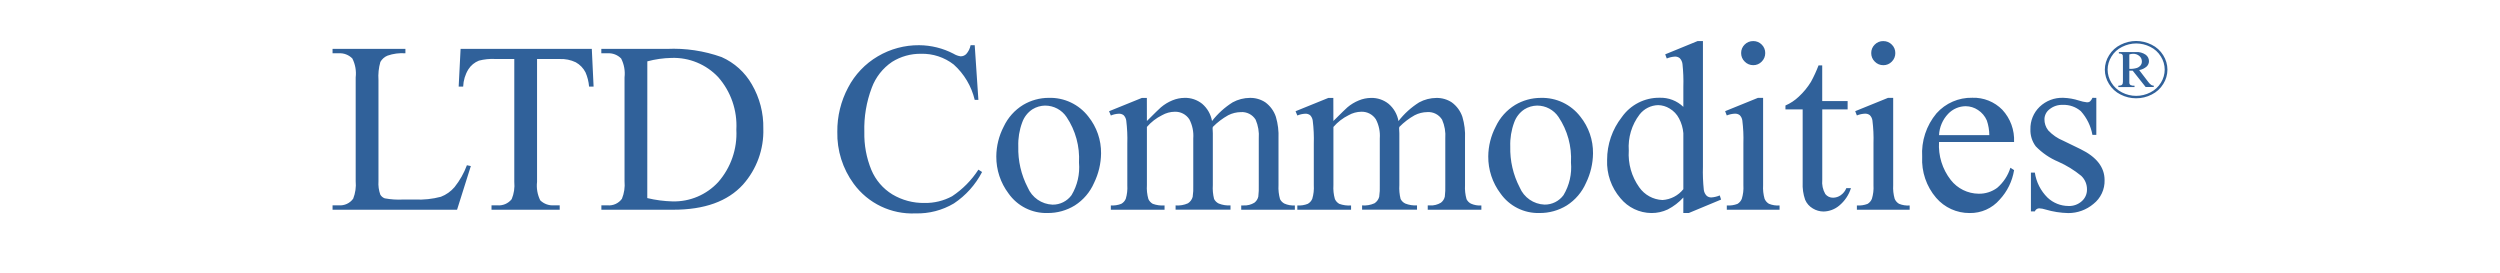 <?xml version="1.0" encoding="utf-8"?>
<!-- Generator: Adobe Illustrator 16.0.0, SVG Export Plug-In . SVG Version: 6.00 Build 0)  -->
<!DOCTYPE svg PUBLIC "-//W3C//DTD SVG 1.1//EN" "http://www.w3.org/Graphics/SVG/1.1/DTD/svg11.dtd">
<svg version="1.1" id="Layer_1" xmlns="http://www.w3.org/2000/svg" xmlns:xlink="http://www.w3.org/1999/xlink" x="0px" y="0px"
	 width="183px" height="20px" viewBox="0 0 183 20" enable-background="new 0 0 183 20" xml:space="preserve">
<g>
	<g>
		<path fill="#30619A" d="M34.178,12.095l0.287,0.061l-1.008,3.195h-9.114v-0.321h0.444c0.416,0.037,0.822-0.147,1.066-0.486
			c0.16-0.407,0.223-0.848,0.183-1.284V5.663c0.056-0.474-0.028-0.953-0.243-1.38c-0.263-0.27-0.631-0.409-1.007-0.382h-0.443V3.579
			h5.333v0.322c-0.445-0.033-0.893,0.025-1.314,0.173c-0.22,0.091-0.402,0.253-0.519,0.46c-0.124,0.432-0.171,0.881-0.139,1.328
			v7.396c-0.024,0.336,0.021,0.673,0.135,0.991c0.073,0.123,0.187,0.219,0.321,0.268c0.446,0.084,0.901,0.113,1.354,0.088h0.858
			c0.641,0.031,1.281-0.037,1.901-0.201c0.387-0.148,0.729-0.391,0.999-0.707C33.658,13.214,33.964,12.674,34.178,12.095z
			 M43.32,3.579l0.131,2.762h-0.33c-0.029-0.359-0.118-0.711-0.261-1.042c-0.159-0.313-0.408-0.571-0.716-0.741
			c-0.367-0.174-0.771-0.256-1.177-0.238h-1.655v8.991c-0.055,0.465,0.027,0.935,0.234,1.354c0.27,0.262,0.641,0.395,1.016,0.364
			h0.408v0.321h-4.991v-0.321h0.417c0.407,0.04,0.807-0.13,1.06-0.451c0.167-0.4,0.232-0.836,0.19-1.268V4.317h-1.415
			c-0.395-0.019-0.79,0.022-1.172,0.121c-0.317,0.124-0.589,0.346-0.772,0.634c-0.236,0.382-0.367,0.818-0.383,1.267h-0.329
			l0.14-2.76H43.32z M44.021,15.351v-0.321h0.445c0.412,0.04,0.815-0.142,1.059-0.478c0.166-0.406,0.232-0.848,0.191-1.285V5.663
			c0.055-0.475-0.031-0.954-0.248-1.38c-0.263-0.27-0.631-0.409-1.007-0.382h-0.444V3.579h4.792c1.364-0.064,2.728,0.14,4.015,0.6
			c0.932,0.413,1.708,1.114,2.213,2c0.571,0.979,0.861,2.096,0.838,3.229c0.048,1.508-0.484,2.977-1.488,4.104
			c-1.117,1.227-2.818,1.84-5.104,1.84H44.021z M47.381,14.5c0.607,0.146,1.229,0.228,1.852,0.243
			c1.266,0.031,2.482-0.484,3.34-1.414c0.927-1.057,1.403-2.435,1.328-3.838c0.078-1.406-0.398-2.786-1.328-3.844
			c-0.883-0.938-2.125-1.45-3.411-1.408c-0.601,0.012-1.198,0.096-1.778,0.252L47.381,14.5z M71.349,3.311l0.269,4h-0.269
			c-0.237-0.999-0.772-1.901-1.536-2.587c-0.684-0.531-1.53-0.811-2.396-0.787c-0.748-0.011-1.482,0.195-2.117,0.592
			c-0.683,0.461-1.203,1.125-1.488,1.896c-0.391,1.034-0.576,2.135-0.543,3.238c-0.021,0.949,0.152,1.891,0.512,2.77
			c0.312,0.746,0.851,1.376,1.541,1.798c0.709,0.423,1.522,0.64,2.348,0.626c0.705,0.014,1.402-0.155,2.023-0.491
			c0.77-0.509,1.426-1.173,1.926-1.948l0.269,0.173c-0.482,0.93-1.192,1.722-2.064,2.301c-0.847,0.502-1.819,0.755-2.804,0.729
			c-1.779,0.082-3.48-0.733-4.531-2.171c-0.807-1.101-1.229-2.438-1.198-3.802c-0.012-1.129,0.26-2.242,0.79-3.238
			c0.495-0.951,1.249-1.744,2.174-2.287c0.916-0.541,1.962-0.822,3.025-0.814c0.877,0.006,1.74,0.22,2.519,0.625
			c0.158,0.098,0.335,0.163,0.519,0.19c0.152,0.001,0.3-0.058,0.408-0.165c0.164-0.184,0.275-0.408,0.321-0.65L71.349,3.311z
			 M76.77,7.163c1.131-0.035,2.21,0.477,2.9,1.373c0.611,0.762,0.94,1.713,0.928,2.691c-0.008,0.749-0.184,1.487-0.512,2.16
			c-0.295,0.678-0.785,1.252-1.407,1.65c-0.601,0.371-1.294,0.563-2,0.556c-1.132,0.032-2.204-0.506-2.855-1.433
			c-0.588-0.779-0.901-1.732-0.894-2.709c0.006-0.758,0.189-1.503,0.539-2.176c0.309-0.661,0.805-1.217,1.428-1.597
			c0.566-0.337,1.215-0.515,1.873-0.515V7.163z M76.501,7.728c-0.327,0.006-0.646,0.1-0.925,0.272
			c-0.348,0.229-0.611,0.566-0.75,0.96c-0.21,0.563-0.307,1.161-0.287,1.762c-0.028,1.042,0.209,2.074,0.69,3
			c0.31,0.737,1.019,1.229,1.818,1.259c0.548,0.007,1.065-0.252,1.389-0.694c0.431-0.718,0.622-1.554,0.547-2.387
			c0.066-1.182-0.253-2.352-0.911-3.334c-0.35-0.525-0.94-0.839-1.571-0.836V7.728z M83.953,8.857
			c0.58-0.579,0.921-0.911,1.025-0.999c0.252-0.214,0.535-0.387,0.842-0.512c0.283-0.117,0.588-0.18,0.895-0.182
			c0.465-0.012,0.92,0.143,1.284,0.434c0.379,0.324,0.634,0.769,0.721,1.26c0.421-0.541,0.931-1.003,1.511-1.367
			c0.389-0.212,0.824-0.324,1.268-0.326c0.398-0.007,0.79,0.106,1.124,0.326c0.361,0.266,0.632,0.637,0.772,1.063
			c0.151,0.512,0.216,1.047,0.191,1.58v3.42c-0.02,0.346,0.018,0.691,0.112,1.024c0.07,0.14,0.183,0.253,0.321,0.325
			c0.24,0.106,0.502,0.152,0.764,0.135v0.313h-3.926v-0.313h0.165c0.28,0.016,0.56-0.054,0.799-0.2
			c0.145-0.11,0.246-0.267,0.286-0.444c0.033-0.279,0.045-0.561,0.035-0.842v-3.418c0.036-0.469-0.043-0.94-0.229-1.372
			c-0.229-0.373-0.648-0.587-1.085-0.556c-0.322,0.004-0.639,0.083-0.925,0.23c-0.413,0.23-0.792,0.519-1.124,0.855l-0.017,0.095
			l0.017,0.37v3.794c-0.022,0.341,0.008,0.684,0.092,1.016c0.074,0.146,0.194,0.264,0.343,0.334
			c0.272,0.108,0.566,0.154,0.859,0.135v0.315h-4.02v-0.313c0.312,0.025,0.623-0.028,0.907-0.156
			c0.168-0.109,0.291-0.275,0.344-0.469c0.041-0.285,0.055-0.572,0.043-0.859v-3.42c0.037-0.484-0.062-0.969-0.287-1.398
			c-0.233-0.359-0.639-0.57-1.066-0.555c-0.326,0.003-0.646,0.09-0.93,0.252c-0.424,0.209-0.801,0.502-1.111,0.859v4.262
			c-0.023,0.342,0.014,0.686,0.107,1.016c0.066,0.148,0.18,0.272,0.322,0.352c0.276,0.1,0.57,0.14,0.863,0.117v0.313h-3.932v-0.313
			c0.26,0.018,0.521-0.021,0.764-0.117c0.148-0.082,0.266-0.213,0.33-0.37c0.096-0.322,0.133-0.659,0.112-0.994V10.52
			c0.018-0.565-0.009-1.132-0.077-1.692c-0.02-0.148-0.087-0.287-0.191-0.395c-0.103-0.078-0.229-0.115-0.355-0.109
			c-0.201,0.009-0.397,0.053-0.582,0.131l-0.131-0.313L83.58,7.17h0.37L83.953,8.857z M97.604,8.857
			c0.58-0.579,0.921-0.911,1.025-0.999c0.251-0.213,0.535-0.385,0.84-0.508c0.283-0.118,0.587-0.18,0.895-0.182
			c0.465-0.012,0.92,0.143,1.283,0.434c0.38,0.323,0.635,0.769,0.721,1.26c0.421-0.541,0.932-1.004,1.512-1.368
			c0.389-0.211,0.824-0.323,1.267-0.325c0.399-0.007,0.791,0.106,1.124,0.325c0.363,0.266,0.635,0.638,0.777,1.063
			c0.151,0.513,0.217,1.047,0.191,1.58v3.42c-0.02,0.346,0.018,0.691,0.112,1.025c0.07,0.139,0.183,0.253,0.321,0.324
			c0.24,0.107,0.502,0.153,0.764,0.135v0.309h-3.926v-0.313h0.166c0.279,0.016,0.559-0.054,0.798-0.2
			c0.146-0.11,0.247-0.267,0.286-0.444c0.033-0.279,0.045-0.561,0.035-0.842v-3.418c0.035-0.47-0.045-0.94-0.234-1.372
			c-0.229-0.373-0.647-0.587-1.084-0.556c-0.322,0.004-0.639,0.083-0.925,0.23c-0.412,0.23-0.789,0.519-1.12,0.855l-0.018,0.095
			l0.018,0.37v3.794c-0.023,0.341,0.008,0.684,0.091,1.016c0.074,0.146,0.194,0.264,0.343,0.334
			c0.273,0.108,0.566,0.154,0.859,0.135v0.315h-4.02v-0.313c0.312,0.025,0.623-0.028,0.908-0.156
			c0.168-0.109,0.29-0.275,0.343-0.469c0.041-0.285,0.056-0.572,0.044-0.859v-3.42c0.037-0.484-0.063-0.969-0.287-1.398
			c-0.234-0.359-0.639-0.57-1.067-0.555C99.32,8.184,99,8.271,98.717,8.433c-0.424,0.209-0.801,0.502-1.111,0.859v4.262
			c-0.023,0.342,0.014,0.686,0.108,1.016c0.065,0.148,0.179,0.272,0.321,0.352c0.276,0.1,0.57,0.14,0.863,0.117v0.313h-3.934v-0.313
			c0.26,0.018,0.521-0.021,0.764-0.117c0.148-0.082,0.266-0.213,0.33-0.37c0.096-0.322,0.133-0.659,0.112-0.994V10.52
			c0.018-0.565-0.009-1.132-0.078-1.692c-0.019-0.148-0.086-0.287-0.19-0.395c-0.103-0.078-0.229-0.115-0.355-0.109
			c-0.201,0.009-0.397,0.053-0.582,0.131l-0.131-0.313L97.23,7.17h0.37L97.604,8.857z M112.781,7.165
			c1.131-0.035,2.209,0.475,2.9,1.371c0.612,0.762,0.94,1.713,0.928,2.691c-0.008,0.749-0.183,1.487-0.512,2.16
			c-0.295,0.678-0.785,1.252-1.406,1.65c-0.602,0.371-1.295,0.563-2,0.556c-1.133,0.032-2.205-0.506-2.855-1.433
			c-0.588-0.779-0.902-1.732-0.895-2.709c0.006-0.757,0.192-1.502,0.542-2.174c0.308-0.662,0.806-1.217,1.429-1.598
			C111.477,7.344,112.123,7.165,112.781,7.165z M112.514,7.729c-0.328,0.006-0.647,0.1-0.926,0.273
			c-0.348,0.229-0.611,0.566-0.75,0.959c-0.21,0.563-0.307,1.162-0.287,1.762c-0.027,1.041,0.21,2.072,0.69,2.995
			c0.31,0.738,1.019,1.229,1.818,1.259c0.548,0.008,1.065-0.252,1.39-0.693c0.43-0.718,0.621-1.555,0.546-2.388
			c0.066-1.181-0.253-2.351-0.911-3.333C113.733,8.039,113.144,7.726,112.514,7.729L112.514,7.729z M123.221,14.456
			c-0.324,0.357-0.709,0.652-1.137,0.873c-0.375,0.178-0.784,0.268-1.198,0.265c-0.883-0.007-1.716-0.406-2.274-1.09
			c-0.666-0.776-1.014-1.776-0.972-2.8c-0.002-1.134,0.377-2.236,1.076-3.129c0.632-0.902,1.668-1.434,2.769-1.42
			c0.646-0.021,1.271,0.219,1.736,0.667V6.356c0.018-0.561-0.004-1.12-0.064-1.676c-0.02-0.16-0.091-0.311-0.204-0.426
			c-0.099-0.077-0.222-0.117-0.347-0.112c-0.207,0.013-0.409,0.06-0.6,0.14l-0.113-0.305l2.371-0.971h0.391v9.191
			c-0.018,0.569,0.004,1.139,0.064,1.704c0.021,0.162,0.094,0.313,0.209,0.43c0.092,0.08,0.211,0.123,0.334,0.122
			c0.215-0.014,0.426-0.064,0.625-0.148l0.096,0.304l-2.365,0.984h-0.4L123.221,14.456z M123.221,13.849V9.751
			c-0.03-0.376-0.137-0.742-0.313-1.076c-0.156-0.305-0.396-0.559-0.691-0.732c-0.252-0.156-0.541-0.241-0.837-0.248
			c-0.534,0.012-1.035,0.264-1.363,0.686c-0.575,0.754-0.856,1.693-0.79,2.64c-0.063,0.957,0.207,1.906,0.764,2.687
			c0.392,0.561,1.021,0.905,1.704,0.934C122.292,14.604,122.847,14.317,123.221,13.849z M128.338,3.007
			c0.232-0.004,0.457,0.089,0.62,0.256c0.167,0.163,0.261,0.388,0.257,0.621c0.003,0.234-0.09,0.461-0.257,0.625
			c-0.161,0.17-0.386,0.265-0.62,0.262c-0.236,0.002-0.462-0.092-0.625-0.262c-0.17-0.163-0.265-0.389-0.262-0.625
			c-0.004-0.233,0.09-0.458,0.257-0.621C127.873,3.095,128.102,3.002,128.338,3.007z M129.059,7.165v6.389
			c-0.021,0.335,0.016,0.672,0.107,0.994c0.063,0.155,0.177,0.285,0.322,0.37c0.246,0.101,0.512,0.142,0.776,0.122v0.311h-3.862
			v-0.313c0.266,0.021,0.532-0.018,0.781-0.113c0.143-0.086,0.254-0.215,0.316-0.369c0.1-0.324,0.139-0.662,0.117-0.999v-3.067
			c0.018-0.559-0.008-1.119-0.078-1.675c-0.02-0.146-0.087-0.281-0.19-0.386c-0.103-0.077-0.228-0.115-0.355-0.108
			c-0.204,0.009-0.404,0.052-0.593,0.13l-0.121-0.313l2.395-0.972L129.059,7.165z M133.386,4.786v2.613h1.86v0.607h-1.857v5.156
			c-0.037,0.361,0.041,0.726,0.223,1.041c0.137,0.174,0.348,0.273,0.568,0.269c0.199-0.003,0.393-0.063,0.556-0.178
			c0.188-0.13,0.333-0.313,0.417-0.524h0.338c-0.157,0.502-0.457,0.948-0.863,1.283c-0.322,0.27-0.727,0.421-1.146,0.43
			c-0.275-0.002-0.545-0.079-0.781-0.222c-0.252-0.146-0.45-0.368-0.564-0.636c-0.143-0.408-0.204-0.841-0.182-1.272V8.007h-1.26
			V7.722c0.361-0.156,0.692-0.375,0.977-0.647c0.344-0.317,0.644-0.682,0.889-1.081c0.213-0.389,0.398-0.792,0.556-1.206
			L133.386,4.786z M137.86,3.009c0.233-0.004,0.458,0.088,0.62,0.256c0.168,0.162,0.261,0.387,0.257,0.621
			c0.003,0.234-0.089,0.46-0.257,0.625c-0.16,0.17-0.386,0.264-0.62,0.261c-0.235,0.003-0.462-0.091-0.625-0.261
			c-0.169-0.164-0.265-0.39-0.261-0.625c-0.004-0.234,0.089-0.459,0.256-0.621c0.166-0.17,0.394-0.263,0.63-0.258V3.009z
			 M138.581,7.166v6.39c-0.021,0.334,0.016,0.671,0.108,0.994c0.063,0.154,0.176,0.285,0.321,0.369
			c0.246,0.101,0.513,0.143,0.777,0.122v0.31h-3.863v-0.313c0.266,0.021,0.532-0.018,0.782-0.113
			c0.143-0.086,0.254-0.215,0.316-0.369c0.099-0.324,0.139-0.662,0.117-0.999v-3.067c0.018-0.559-0.009-1.119-0.078-1.675
			c-0.02-0.146-0.088-0.281-0.191-0.386c-0.102-0.077-0.228-0.115-0.355-0.108c-0.203,0.009-0.404,0.052-0.592,0.13l-0.122-0.313
			l2.396-0.972H138.581z M141.937,10.396c-0.063,1,0.242,1.988,0.859,2.777c0.491,0.629,1.242,0.999,2.04,1.007
			c0.488,0.011,0.965-0.141,1.358-0.43c0.455-0.39,0.791-0.899,0.968-1.472l0.27,0.174c-0.131,0.811-0.499,1.564-1.06,2.165
			c-0.55,0.636-1.355,0.993-2.196,0.977c-0.941,0.006-1.838-0.401-2.452-1.116c-0.712-0.832-1.077-1.905-1.021-2.999
			c-0.07-1.155,0.305-2.293,1.047-3.181c0.665-0.748,1.625-1.165,2.625-1.143c0.824-0.027,1.621,0.293,2.197,0.881
			c0.592,0.639,0.901,1.488,0.858,2.357L141.937,10.396z M141.937,9.892h3.681c-0.003-0.366-0.064-0.73-0.183-1.076
			c-0.136-0.313-0.36-0.579-0.646-0.764c-0.267-0.18-0.579-0.275-0.899-0.278c-0.487,0.003-0.953,0.206-1.288,0.56
			C142.199,8.757,141.965,9.309,141.937,9.892L141.937,9.892z M153.451,7.165v2.709h-0.286c-0.114-0.646-0.408-1.248-0.847-1.736
			c-0.365-0.314-0.834-0.479-1.314-0.461c-0.355-0.016-0.705,0.098-0.981,0.322c-0.224,0.169-0.36,0.431-0.37,0.711
			c-0.008,0.303,0.091,0.598,0.277,0.834c0.307,0.328,0.68,0.586,1.094,0.755l1.268,0.616c1.176,0.572,1.763,1.328,1.763,2.266
			c0.021,0.681-0.284,1.33-0.819,1.749c-0.515,0.433-1.166,0.669-1.837,0.667c-0.565-0.012-1.126-0.1-1.667-0.261
			c-0.15-0.051-0.309-0.08-0.469-0.087c-0.139,0.004-0.263,0.092-0.313,0.223h-0.287v-2.838h0.287
			c0.102,0.693,0.428,1.335,0.926,1.828c0.415,0.394,0.965,0.614,1.537,0.616c0.358,0.015,0.709-0.112,0.976-0.353
			c0.243-0.213,0.381-0.522,0.378-0.846c0.008-0.381-0.145-0.746-0.421-1.007c-0.511-0.419-1.076-0.767-1.68-1.034
			c-0.62-0.26-1.182-0.644-1.649-1.127c-0.27-0.359-0.408-0.801-0.391-1.25c-0.016-0.617,0.229-1.213,0.672-1.641
			c0.467-0.447,1.096-0.686,1.741-0.66c0.387,0.013,0.77,0.08,1.138,0.199c0.191,0.066,0.391,0.109,0.592,0.131
			c0.077,0.005,0.154-0.017,0.217-0.061c0.078-0.076,0.141-0.168,0.183-0.27L153.451,7.165z M156.365,3
			c0.392,0.001,0.777,0.093,1.127,0.269c0.355,0.172,0.652,0.441,0.857,0.777c0.199,0.315,0.306,0.68,0.308,1.053
			c-0.002,0.37-0.106,0.732-0.304,1.045c-0.203,0.335-0.498,0.604-0.849,0.777c-0.353,0.182-0.743,0.275-1.14,0.274
			c-0.396,0.001-0.785-0.093-1.137-0.274c-0.352-0.174-0.645-0.443-0.848-0.777c-0.197-0.313-0.303-0.675-0.305-1.045
			c0.002-0.373,0.109-0.737,0.31-1.053c0.204-0.336,0.502-0.605,0.856-0.777C155.591,3.093,155.976,3.001,156.365,3z M156.365,3.181
			c-0.356,0.002-0.708,0.087-1.026,0.249c-0.323,0.157-0.594,0.403-0.78,0.709c-0.183,0.288-0.279,0.622-0.281,0.963
			c0.002,0.337,0.098,0.665,0.276,0.95c0.186,0.306,0.454,0.552,0.773,0.711c0.32,0.166,0.676,0.254,1.037,0.254
			c0.364,0.001,0.722-0.086,1.045-0.254c0.319-0.159,0.587-0.406,0.772-0.711c0.179-0.285,0.273-0.615,0.275-0.953
			c-0.001-0.341-0.098-0.674-0.28-0.963c-0.187-0.307-0.458-0.553-0.78-0.709C157.076,3.265,156.724,3.181,156.365,3.181
			L156.365,3.181z M155.101,3.809h1.245c0.254-0.017,0.505,0.052,0.714,0.194c0.152,0.107,0.243,0.281,0.245,0.469
			c0.001,0.148-0.059,0.291-0.166,0.395c-0.156,0.137-0.346,0.228-0.551,0.263l0.674,0.881c0.061,0.085,0.136,0.157,0.222,0.216
			c0.054,0.027,0.111,0.043,0.171,0.045v0.099h-0.592l-0.951-1.199h-0.246v0.914c0.009,0.059,0.042,0.11,0.092,0.144
			c0.092,0.037,0.191,0.053,0.289,0.044v0.098h-1.186V6.271c0.076,0.005,0.152-0.007,0.223-0.034c0.041-0.021,0.074-0.057,0.092-0.1
			c0.021-0.09,0.029-0.184,0.022-0.275V4.313c0.003-0.086,0-0.172-0.01-0.258c-0.014-0.044-0.043-0.081-0.082-0.105
			c-0.063-0.029-0.135-0.042-0.205-0.037V3.809z M155.865,5.042c0.188,0.009,0.377-0.015,0.558-0.069
			c0.106-0.037,0.199-0.104,0.27-0.19c0.062-0.08,0.095-0.18,0.093-0.28c0.003-0.155-0.064-0.303-0.182-0.403
			c-0.129-0.111-0.297-0.17-0.467-0.162c-0.092,0.001-0.184,0.018-0.271,0.047V5.042z"/>
	</g>
</g>
</svg>
